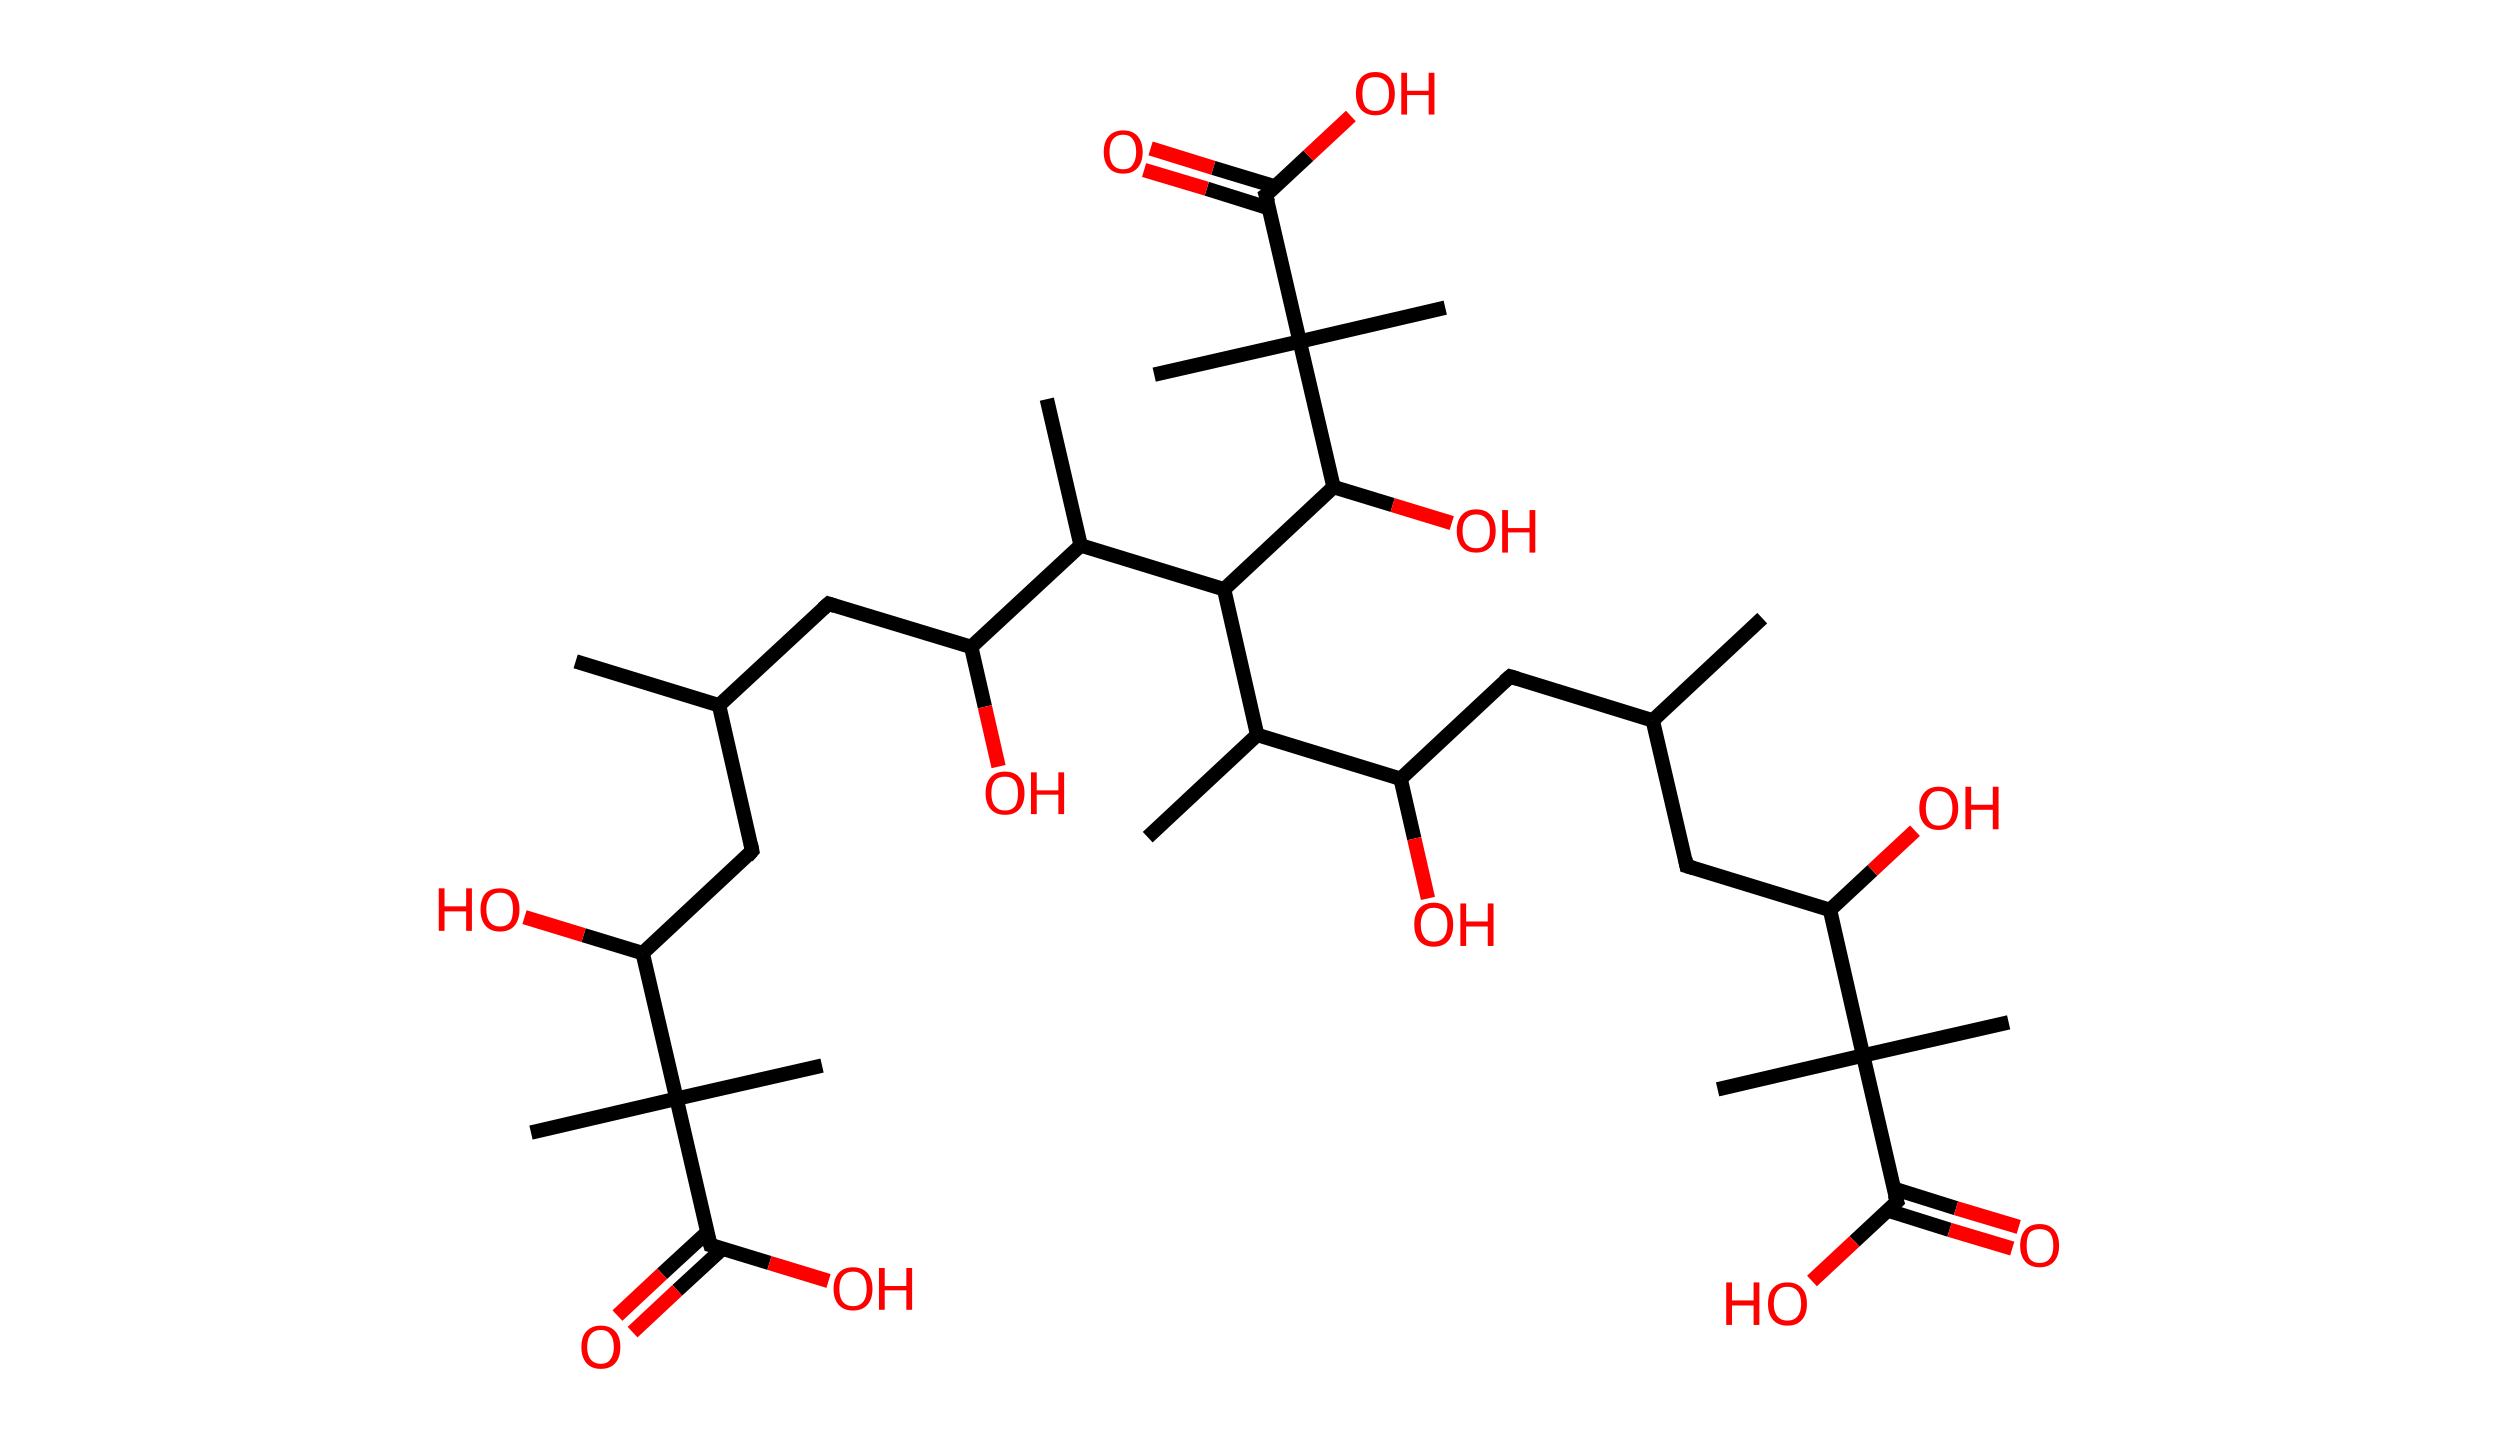 <?xml version='1.0' encoding='ASCII' standalone='yes'?>
<svg xmlns="http://www.w3.org/2000/svg" xmlns:rdkit="http://www.rdkit.org/xml" xmlns:xlink="http://www.w3.org/1999/xlink" version="1.1" baseProfile="full" xml:space="preserve" width="347px" height="200px" viewBox="0 0 347 200">
<!-- END OF HEADER -->
<rect style="opacity:1.0;fill:#FFFFFF;stroke:none" width="347.0" height="200.0" x="0.0" y="0.0"> </rect>
<path class="bond-0 atom-0 atom-1" d="M 244.6,85.8 L 229.4,100.0" style="fill:none;fill-rule:evenodd;stroke:#000000;stroke-width:2.0px;stroke-linecap:butt;stroke-linejoin:miter;stroke-opacity:1"/>
<path class="bond-1 atom-1 atom-2" d="M 229.4,100.0 L 209.6,93.9" style="fill:none;fill-rule:evenodd;stroke:#000000;stroke-width:2.0px;stroke-linecap:butt;stroke-linejoin:miter;stroke-opacity:1"/>
<path class="bond-2 atom-2 atom-3" d="M 209.6,93.9 L 194.4,108.1" style="fill:none;fill-rule:evenodd;stroke:#000000;stroke-width:2.0px;stroke-linecap:butt;stroke-linejoin:miter;stroke-opacity:1"/>
<path class="bond-3 atom-3 atom-4" d="M 194.4,108.1 L 196.3,116.4" style="fill:none;fill-rule:evenodd;stroke:#000000;stroke-width:2.0px;stroke-linecap:butt;stroke-linejoin:miter;stroke-opacity:1"/>
<path class="bond-3 atom-3 atom-4" d="M 196.3,116.4 L 198.2,124.7" style="fill:none;fill-rule:evenodd;stroke:#FF0000;stroke-width:2.0px;stroke-linecap:butt;stroke-linejoin:miter;stroke-opacity:1"/>
<path class="bond-4 atom-3 atom-5" d="M 194.4,108.1 L 174.5,102.0" style="fill:none;fill-rule:evenodd;stroke:#000000;stroke-width:2.0px;stroke-linecap:butt;stroke-linejoin:miter;stroke-opacity:1"/>
<path class="bond-5 atom-5 atom-6" d="M 174.5,102.0 L 159.3,116.2" style="fill:none;fill-rule:evenodd;stroke:#000000;stroke-width:2.0px;stroke-linecap:butt;stroke-linejoin:miter;stroke-opacity:1"/>
<path class="bond-6 atom-5 atom-7" d="M 174.5,102.0 L 169.9,81.8" style="fill:none;fill-rule:evenodd;stroke:#000000;stroke-width:2.0px;stroke-linecap:butt;stroke-linejoin:miter;stroke-opacity:1"/>
<path class="bond-7 atom-7 atom-8" d="M 169.9,81.8 L 150.0,75.7" style="fill:none;fill-rule:evenodd;stroke:#000000;stroke-width:2.0px;stroke-linecap:butt;stroke-linejoin:miter;stroke-opacity:1"/>
<path class="bond-8 atom-8 atom-9" d="M 150.0,75.7 L 145.3,55.4" style="fill:none;fill-rule:evenodd;stroke:#000000;stroke-width:2.0px;stroke-linecap:butt;stroke-linejoin:miter;stroke-opacity:1"/>
<path class="bond-9 atom-8 atom-10" d="M 150.0,75.7 L 134.8,89.8" style="fill:none;fill-rule:evenodd;stroke:#000000;stroke-width:2.0px;stroke-linecap:butt;stroke-linejoin:miter;stroke-opacity:1"/>
<path class="bond-10 atom-10 atom-11" d="M 134.8,89.8 L 136.7,98.1" style="fill:none;fill-rule:evenodd;stroke:#000000;stroke-width:2.0px;stroke-linecap:butt;stroke-linejoin:miter;stroke-opacity:1"/>
<path class="bond-10 atom-10 atom-11" d="M 136.7,98.1 L 138.6,106.4" style="fill:none;fill-rule:evenodd;stroke:#FF0000;stroke-width:2.0px;stroke-linecap:butt;stroke-linejoin:miter;stroke-opacity:1"/>
<path class="bond-11 atom-10 atom-12" d="M 134.8,89.8 L 115.0,83.8" style="fill:none;fill-rule:evenodd;stroke:#000000;stroke-width:2.0px;stroke-linecap:butt;stroke-linejoin:miter;stroke-opacity:1"/>
<path class="bond-12 atom-12 atom-13" d="M 115.0,83.8 L 99.8,97.9" style="fill:none;fill-rule:evenodd;stroke:#000000;stroke-width:2.0px;stroke-linecap:butt;stroke-linejoin:miter;stroke-opacity:1"/>
<path class="bond-13 atom-13 atom-14" d="M 99.8,97.9 L 79.9,91.8" style="fill:none;fill-rule:evenodd;stroke:#000000;stroke-width:2.0px;stroke-linecap:butt;stroke-linejoin:miter;stroke-opacity:1"/>
<path class="bond-14 atom-13 atom-15" d="M 99.8,97.9 L 104.4,118.1" style="fill:none;fill-rule:evenodd;stroke:#000000;stroke-width:2.0px;stroke-linecap:butt;stroke-linejoin:miter;stroke-opacity:1"/>
<path class="bond-15 atom-15 atom-16" d="M 104.4,118.1 L 89.2,132.3" style="fill:none;fill-rule:evenodd;stroke:#000000;stroke-width:2.0px;stroke-linecap:butt;stroke-linejoin:miter;stroke-opacity:1"/>
<path class="bond-16 atom-16 atom-17" d="M 89.2,132.3 L 81.0,129.8" style="fill:none;fill-rule:evenodd;stroke:#000000;stroke-width:2.0px;stroke-linecap:butt;stroke-linejoin:miter;stroke-opacity:1"/>
<path class="bond-16 atom-16 atom-17" d="M 81.0,129.8 L 72.8,127.3" style="fill:none;fill-rule:evenodd;stroke:#FF0000;stroke-width:2.0px;stroke-linecap:butt;stroke-linejoin:miter;stroke-opacity:1"/>
<path class="bond-17 atom-16 atom-18" d="M 89.2,132.3 L 93.9,152.5" style="fill:none;fill-rule:evenodd;stroke:#000000;stroke-width:2.0px;stroke-linecap:butt;stroke-linejoin:miter;stroke-opacity:1"/>
<path class="bond-18 atom-18 atom-19" d="M 93.9,152.5 L 114.1,147.9" style="fill:none;fill-rule:evenodd;stroke:#000000;stroke-width:2.0px;stroke-linecap:butt;stroke-linejoin:miter;stroke-opacity:1"/>
<path class="bond-19 atom-18 atom-20" d="M 93.9,152.5 L 73.7,157.2" style="fill:none;fill-rule:evenodd;stroke:#000000;stroke-width:2.0px;stroke-linecap:butt;stroke-linejoin:miter;stroke-opacity:1"/>
<path class="bond-20 atom-18 atom-21" d="M 93.9,152.5 L 98.6,172.8" style="fill:none;fill-rule:evenodd;stroke:#000000;stroke-width:2.0px;stroke-linecap:butt;stroke-linejoin:miter;stroke-opacity:1"/>
<path class="bond-21 atom-21 atom-22" d="M 98.2,171.0 L 91.9,176.8" style="fill:none;fill-rule:evenodd;stroke:#000000;stroke-width:2.0px;stroke-linecap:butt;stroke-linejoin:miter;stroke-opacity:1"/>
<path class="bond-21 atom-21 atom-22" d="M 91.9,176.8 L 85.7,182.6" style="fill:none;fill-rule:evenodd;stroke:#FF0000;stroke-width:2.0px;stroke-linecap:butt;stroke-linejoin:miter;stroke-opacity:1"/>
<path class="bond-21 atom-21 atom-22" d="M 100.3,173.3 L 94.0,179.1" style="fill:none;fill-rule:evenodd;stroke:#000000;stroke-width:2.0px;stroke-linecap:butt;stroke-linejoin:miter;stroke-opacity:1"/>
<path class="bond-21 atom-21 atom-22" d="M 94.0,179.1 L 87.8,184.9" style="fill:none;fill-rule:evenodd;stroke:#FF0000;stroke-width:2.0px;stroke-linecap:butt;stroke-linejoin:miter;stroke-opacity:1"/>
<path class="bond-22 atom-21 atom-23" d="M 98.6,172.8 L 106.8,175.3" style="fill:none;fill-rule:evenodd;stroke:#000000;stroke-width:2.0px;stroke-linecap:butt;stroke-linejoin:miter;stroke-opacity:1"/>
<path class="bond-22 atom-21 atom-23" d="M 106.8,175.3 L 115.0,177.8" style="fill:none;fill-rule:evenodd;stroke:#FF0000;stroke-width:2.0px;stroke-linecap:butt;stroke-linejoin:miter;stroke-opacity:1"/>
<path class="bond-23 atom-7 atom-24" d="M 169.9,81.8 L 185.1,67.6" style="fill:none;fill-rule:evenodd;stroke:#000000;stroke-width:2.0px;stroke-linecap:butt;stroke-linejoin:miter;stroke-opacity:1"/>
<path class="bond-24 atom-24 atom-25" d="M 185.1,67.6 L 193.3,70.1" style="fill:none;fill-rule:evenodd;stroke:#000000;stroke-width:2.0px;stroke-linecap:butt;stroke-linejoin:miter;stroke-opacity:1"/>
<path class="bond-24 atom-24 atom-25" d="M 193.3,70.1 L 201.5,72.6" style="fill:none;fill-rule:evenodd;stroke:#FF0000;stroke-width:2.0px;stroke-linecap:butt;stroke-linejoin:miter;stroke-opacity:1"/>
<path class="bond-25 atom-24 atom-26" d="M 185.1,67.6 L 180.4,47.4" style="fill:none;fill-rule:evenodd;stroke:#000000;stroke-width:2.0px;stroke-linecap:butt;stroke-linejoin:miter;stroke-opacity:1"/>
<path class="bond-26 atom-26 atom-27" d="M 180.4,47.4 L 160.2,52.0" style="fill:none;fill-rule:evenodd;stroke:#000000;stroke-width:2.0px;stroke-linecap:butt;stroke-linejoin:miter;stroke-opacity:1"/>
<path class="bond-27 atom-26 atom-28" d="M 180.4,47.4 L 200.6,42.7" style="fill:none;fill-rule:evenodd;stroke:#000000;stroke-width:2.0px;stroke-linecap:butt;stroke-linejoin:miter;stroke-opacity:1"/>
<path class="bond-28 atom-26 atom-29" d="M 180.4,47.4 L 175.7,27.1" style="fill:none;fill-rule:evenodd;stroke:#000000;stroke-width:2.0px;stroke-linecap:butt;stroke-linejoin:miter;stroke-opacity:1"/>
<path class="bond-29 atom-29 atom-30" d="M 177.0,25.9 L 168.4,23.3" style="fill:none;fill-rule:evenodd;stroke:#000000;stroke-width:2.0px;stroke-linecap:butt;stroke-linejoin:miter;stroke-opacity:1"/>
<path class="bond-29 atom-29 atom-30" d="M 168.4,23.3 L 159.7,20.6" style="fill:none;fill-rule:evenodd;stroke:#FF0000;stroke-width:2.0px;stroke-linecap:butt;stroke-linejoin:miter;stroke-opacity:1"/>
<path class="bond-29 atom-29 atom-30" d="M 176.1,28.9 L 167.5,26.2" style="fill:none;fill-rule:evenodd;stroke:#000000;stroke-width:2.0px;stroke-linecap:butt;stroke-linejoin:miter;stroke-opacity:1"/>
<path class="bond-29 atom-29 atom-30" d="M 167.5,26.2 L 158.8,23.6" style="fill:none;fill-rule:evenodd;stroke:#FF0000;stroke-width:2.0px;stroke-linecap:butt;stroke-linejoin:miter;stroke-opacity:1"/>
<path class="bond-30 atom-29 atom-31" d="M 175.7,27.1 L 181.6,21.6" style="fill:none;fill-rule:evenodd;stroke:#000000;stroke-width:2.0px;stroke-linecap:butt;stroke-linejoin:miter;stroke-opacity:1"/>
<path class="bond-30 atom-29 atom-31" d="M 181.6,21.6 L 187.5,16.1" style="fill:none;fill-rule:evenodd;stroke:#FF0000;stroke-width:2.0px;stroke-linecap:butt;stroke-linejoin:miter;stroke-opacity:1"/>
<path class="bond-31 atom-1 atom-32" d="M 229.4,100.0 L 234.1,120.2" style="fill:none;fill-rule:evenodd;stroke:#000000;stroke-width:2.0px;stroke-linecap:butt;stroke-linejoin:miter;stroke-opacity:1"/>
<path class="bond-32 atom-32 atom-33" d="M 234.1,120.2 L 254.0,126.3" style="fill:none;fill-rule:evenodd;stroke:#000000;stroke-width:2.0px;stroke-linecap:butt;stroke-linejoin:miter;stroke-opacity:1"/>
<path class="bond-33 atom-33 atom-34" d="M 254.0,126.3 L 259.9,120.8" style="fill:none;fill-rule:evenodd;stroke:#000000;stroke-width:2.0px;stroke-linecap:butt;stroke-linejoin:miter;stroke-opacity:1"/>
<path class="bond-33 atom-33 atom-34" d="M 259.9,120.8 L 265.8,115.3" style="fill:none;fill-rule:evenodd;stroke:#FF0000;stroke-width:2.0px;stroke-linecap:butt;stroke-linejoin:miter;stroke-opacity:1"/>
<path class="bond-34 atom-33 atom-35" d="M 254.0,126.3 L 258.6,146.5" style="fill:none;fill-rule:evenodd;stroke:#000000;stroke-width:2.0px;stroke-linecap:butt;stroke-linejoin:miter;stroke-opacity:1"/>
<path class="bond-35 atom-35 atom-36" d="M 258.6,146.5 L 238.4,151.2" style="fill:none;fill-rule:evenodd;stroke:#000000;stroke-width:2.0px;stroke-linecap:butt;stroke-linejoin:miter;stroke-opacity:1"/>
<path class="bond-36 atom-35 atom-37" d="M 258.6,146.5 L 278.8,141.9" style="fill:none;fill-rule:evenodd;stroke:#000000;stroke-width:2.0px;stroke-linecap:butt;stroke-linejoin:miter;stroke-opacity:1"/>
<path class="bond-37 atom-35 atom-38" d="M 258.6,146.5 L 263.3,166.8" style="fill:none;fill-rule:evenodd;stroke:#000000;stroke-width:2.0px;stroke-linecap:butt;stroke-linejoin:miter;stroke-opacity:1"/>
<path class="bond-38 atom-38 atom-39" d="M 262.0,168.0 L 270.6,170.7" style="fill:none;fill-rule:evenodd;stroke:#000000;stroke-width:2.0px;stroke-linecap:butt;stroke-linejoin:miter;stroke-opacity:1"/>
<path class="bond-38 atom-38 atom-39" d="M 270.6,170.7 L 279.3,173.3" style="fill:none;fill-rule:evenodd;stroke:#FF0000;stroke-width:2.0px;stroke-linecap:butt;stroke-linejoin:miter;stroke-opacity:1"/>
<path class="bond-38 atom-38 atom-39" d="M 262.9,165.0 L 271.5,167.7" style="fill:none;fill-rule:evenodd;stroke:#000000;stroke-width:2.0px;stroke-linecap:butt;stroke-linejoin:miter;stroke-opacity:1"/>
<path class="bond-38 atom-38 atom-39" d="M 271.5,167.7 L 280.2,170.3" style="fill:none;fill-rule:evenodd;stroke:#FF0000;stroke-width:2.0px;stroke-linecap:butt;stroke-linejoin:miter;stroke-opacity:1"/>
<path class="bond-39 atom-38 atom-40" d="M 263.3,166.8 L 257.4,172.3" style="fill:none;fill-rule:evenodd;stroke:#000000;stroke-width:2.0px;stroke-linecap:butt;stroke-linejoin:miter;stroke-opacity:1"/>
<path class="bond-39 atom-38 atom-40" d="M 257.4,172.3 L 251.5,177.8" style="fill:none;fill-rule:evenodd;stroke:#FF0000;stroke-width:2.0px;stroke-linecap:butt;stroke-linejoin:miter;stroke-opacity:1"/>
<path d="M 210.6,94.2 L 209.6,93.9 L 208.8,94.6" style="fill:none;stroke:#000000;stroke-width:2.0px;stroke-linecap:butt;stroke-linejoin:miter;stroke-opacity:1;"/>
<path d="M 115.9,84.1 L 115.0,83.8 L 114.2,84.5" style="fill:none;stroke:#000000;stroke-width:2.0px;stroke-linecap:butt;stroke-linejoin:miter;stroke-opacity:1;"/>
<path d="M 104.2,117.1 L 104.4,118.1 L 103.7,118.9" style="fill:none;stroke:#000000;stroke-width:2.0px;stroke-linecap:butt;stroke-linejoin:miter;stroke-opacity:1;"/>
<path d="M 98.3,171.8 L 98.6,172.8 L 99.0,172.9" style="fill:none;stroke:#000000;stroke-width:2.0px;stroke-linecap:butt;stroke-linejoin:miter;stroke-opacity:1;"/>
<path d="M 176.0,28.1 L 175.7,27.1 L 176.0,26.9" style="fill:none;stroke:#000000;stroke-width:2.0px;stroke-linecap:butt;stroke-linejoin:miter;stroke-opacity:1;"/>
<path d="M 233.9,119.2 L 234.1,120.2 L 235.1,120.5" style="fill:none;stroke:#000000;stroke-width:2.0px;stroke-linecap:butt;stroke-linejoin:miter;stroke-opacity:1;"/>
<path d="M 263.0,165.8 L 263.3,166.8 L 263.0,167.1" style="fill:none;stroke:#000000;stroke-width:2.0px;stroke-linecap:butt;stroke-linejoin:miter;stroke-opacity:1;"/>
<path class="atom-4" d="M 196.3 128.3 Q 196.3 126.9, 197.0 126.1 Q 197.7 125.3, 199.0 125.3 Q 200.3 125.3, 201.0 126.1 Q 201.7 126.9, 201.7 128.3 Q 201.7 129.8, 201.0 130.6 Q 200.3 131.4, 199.0 131.4 Q 197.7 131.4, 197.0 130.6 Q 196.3 129.8, 196.3 128.3 M 199.0 130.7 Q 199.9 130.7, 200.4 130.1 Q 200.9 129.5, 200.9 128.3 Q 200.9 127.2, 200.4 126.6 Q 199.9 126.0, 199.0 126.0 Q 198.1 126.0, 197.7 126.6 Q 197.2 127.2, 197.2 128.3 Q 197.2 129.5, 197.7 130.1 Q 198.1 130.7, 199.0 130.7 " fill="#FF0000"/>
<path class="atom-4" d="M 202.7 125.4 L 203.5 125.4 L 203.5 127.9 L 206.5 127.9 L 206.5 125.4 L 207.3 125.4 L 207.3 131.3 L 206.5 131.3 L 206.5 128.6 L 203.5 128.6 L 203.5 131.3 L 202.7 131.3 L 202.7 125.4 " fill="#FF0000"/>
<path class="atom-11" d="M 136.8 110.1 Q 136.8 108.7, 137.5 107.9 Q 138.2 107.1, 139.5 107.1 Q 140.8 107.1, 141.5 107.9 Q 142.2 108.7, 142.2 110.1 Q 142.2 111.5, 141.5 112.3 Q 140.8 113.1, 139.5 113.1 Q 138.2 113.1, 137.5 112.3 Q 136.8 111.5, 136.8 110.1 M 139.5 112.5 Q 140.4 112.5, 140.9 111.9 Q 141.3 111.3, 141.3 110.1 Q 141.3 108.9, 140.9 108.4 Q 140.4 107.8, 139.5 107.8 Q 138.6 107.8, 138.1 108.3 Q 137.6 108.9, 137.6 110.1 Q 137.6 111.3, 138.1 111.9 Q 138.6 112.5, 139.5 112.5 " fill="#FF0000"/>
<path class="atom-11" d="M 143.1 107.2 L 143.9 107.2 L 143.9 109.7 L 146.9 109.7 L 146.9 107.2 L 147.7 107.2 L 147.7 113.0 L 146.9 113.0 L 146.9 110.3 L 143.9 110.3 L 143.9 113.0 L 143.1 113.0 L 143.1 107.2 " fill="#FF0000"/>
<path class="atom-17" d="M 60.9 123.3 L 61.7 123.3 L 61.7 125.8 L 64.7 125.8 L 64.7 123.3 L 65.5 123.3 L 65.5 129.2 L 64.7 129.2 L 64.7 126.5 L 61.7 126.5 L 61.7 129.2 L 60.9 129.2 L 60.9 123.3 " fill="#FF0000"/>
<path class="atom-17" d="M 66.7 126.2 Q 66.7 124.8, 67.4 124.0 Q 68.1 123.3, 69.4 123.3 Q 70.7 123.3, 71.4 124.0 Q 72.1 124.8, 72.1 126.2 Q 72.1 127.7, 71.4 128.5 Q 70.7 129.3, 69.4 129.3 Q 68.1 129.3, 67.4 128.5 Q 66.7 127.7, 66.7 126.2 M 69.4 128.6 Q 70.3 128.6, 70.8 128.0 Q 71.2 127.4, 71.2 126.2 Q 71.2 125.1, 70.8 124.5 Q 70.3 123.9, 69.4 123.9 Q 68.5 123.9, 68.0 124.5 Q 67.5 125.1, 67.5 126.2 Q 67.5 127.4, 68.0 128.0 Q 68.5 128.6, 69.4 128.6 " fill="#FF0000"/>
<path class="atom-22" d="M 80.7 187.0 Q 80.7 185.5, 81.4 184.8 Q 82.1 184.0, 83.4 184.0 Q 84.7 184.0, 85.4 184.8 Q 86.1 185.5, 86.1 187.0 Q 86.1 188.4, 85.4 189.2 Q 84.7 190.0, 83.4 190.0 Q 82.1 190.0, 81.4 189.2 Q 80.7 188.4, 80.7 187.0 M 83.4 189.3 Q 84.3 189.3, 84.7 188.7 Q 85.2 188.1, 85.2 187.0 Q 85.2 185.8, 84.7 185.2 Q 84.3 184.6, 83.4 184.6 Q 82.5 184.6, 82.0 185.2 Q 81.5 185.8, 81.5 187.0 Q 81.5 188.1, 82.0 188.7 Q 82.5 189.3, 83.4 189.3 " fill="#FF0000"/>
<path class="atom-23" d="M 115.7 178.9 Q 115.7 177.5, 116.4 176.7 Q 117.1 175.9, 118.4 175.9 Q 119.7 175.9, 120.4 176.7 Q 121.1 177.5, 121.1 178.9 Q 121.1 180.3, 120.4 181.1 Q 119.7 181.9, 118.4 181.9 Q 117.1 181.9, 116.4 181.1 Q 115.7 180.3, 115.7 178.9 M 118.4 181.3 Q 119.3 181.3, 119.8 180.7 Q 120.3 180.1, 120.3 178.9 Q 120.3 177.7, 119.8 177.1 Q 119.3 176.5, 118.4 176.5 Q 117.5 176.5, 117.0 177.1 Q 116.5 177.7, 116.5 178.9 Q 116.5 180.1, 117.0 180.7 Q 117.5 181.3, 118.4 181.3 " fill="#FF0000"/>
<path class="atom-23" d="M 122.0 176.0 L 122.8 176.0 L 122.8 178.5 L 125.8 178.5 L 125.8 176.0 L 126.6 176.0 L 126.6 181.8 L 125.8 181.8 L 125.8 179.1 L 122.8 179.1 L 122.8 181.8 L 122.0 181.8 L 122.0 176.0 " fill="#FF0000"/>
<path class="atom-25" d="M 202.2 73.7 Q 202.2 72.3, 202.9 71.5 Q 203.6 70.7, 204.9 70.7 Q 206.2 70.7, 206.9 71.5 Q 207.6 72.3, 207.6 73.7 Q 207.6 75.1, 206.9 75.9 Q 206.2 76.7, 204.9 76.7 Q 203.6 76.7, 202.9 75.9 Q 202.2 75.1, 202.2 73.7 M 204.9 76.1 Q 205.8 76.1, 206.3 75.5 Q 206.8 74.9, 206.8 73.7 Q 206.8 72.5, 206.3 72.0 Q 205.8 71.4, 204.9 71.4 Q 204.0 71.4, 203.5 72.0 Q 203.0 72.5, 203.0 73.7 Q 203.0 74.9, 203.5 75.5 Q 204.0 76.1, 204.9 76.1 " fill="#FF0000"/>
<path class="atom-25" d="M 208.5 70.8 L 209.3 70.8 L 209.3 73.3 L 212.3 73.3 L 212.3 70.8 L 213.1 70.8 L 213.1 76.7 L 212.3 76.7 L 212.3 73.9 L 209.3 73.9 L 209.3 76.7 L 208.5 76.7 L 208.5 70.8 " fill="#FF0000"/>
<path class="atom-30" d="M 153.2 21.1 Q 153.2 19.7, 153.9 18.9 Q 154.6 18.1, 155.9 18.1 Q 157.2 18.1, 157.9 18.9 Q 158.6 19.7, 158.6 21.1 Q 158.6 22.5, 157.9 23.3 Q 157.2 24.1, 155.9 24.1 Q 154.6 24.1, 153.9 23.3 Q 153.2 22.5, 153.2 21.1 M 155.9 23.5 Q 156.8 23.5, 157.2 22.9 Q 157.7 22.2, 157.7 21.1 Q 157.7 19.9, 157.2 19.3 Q 156.8 18.7, 155.9 18.7 Q 155.0 18.7, 154.5 19.3 Q 154.0 19.9, 154.0 21.1 Q 154.0 22.3, 154.5 22.9 Q 155.0 23.5, 155.9 23.5 " fill="#FF0000"/>
<path class="atom-31" d="M 188.2 13.0 Q 188.2 11.6, 188.9 10.8 Q 189.6 10.0, 190.9 10.0 Q 192.2 10.0, 192.9 10.8 Q 193.6 11.6, 193.6 13.0 Q 193.6 14.4, 192.9 15.2 Q 192.2 16.0, 190.9 16.0 Q 189.6 16.0, 188.9 15.2 Q 188.2 14.4, 188.2 13.0 M 190.9 15.4 Q 191.8 15.4, 192.3 14.8 Q 192.8 14.2, 192.8 13.0 Q 192.8 11.8, 192.3 11.3 Q 191.8 10.7, 190.9 10.7 Q 190.0 10.7, 189.5 11.2 Q 189.1 11.8, 189.1 13.0 Q 189.1 14.2, 189.5 14.8 Q 190.0 15.4, 190.9 15.4 " fill="#FF0000"/>
<path class="atom-31" d="M 194.5 10.1 L 195.3 10.1 L 195.3 12.6 L 198.3 12.6 L 198.3 10.1 L 199.1 10.1 L 199.1 15.9 L 198.3 15.9 L 198.3 13.2 L 195.3 13.2 L 195.3 15.9 L 194.5 15.9 L 194.5 10.1 " fill="#FF0000"/>
<path class="atom-34" d="M 266.4 112.2 Q 266.4 110.8, 267.1 110.0 Q 267.8 109.2, 269.1 109.2 Q 270.4 109.2, 271.1 110.0 Q 271.8 110.8, 271.8 112.2 Q 271.8 113.6, 271.1 114.4 Q 270.4 115.2, 269.1 115.2 Q 267.8 115.2, 267.1 114.4 Q 266.4 113.6, 266.4 112.2 M 269.1 114.6 Q 270.0 114.6, 270.5 114.0 Q 271.0 113.4, 271.0 112.2 Q 271.0 111.0, 270.5 110.4 Q 270.0 109.8, 269.1 109.8 Q 268.2 109.8, 267.8 110.4 Q 267.3 111.0, 267.3 112.2 Q 267.3 113.4, 267.8 114.0 Q 268.2 114.6, 269.1 114.6 " fill="#FF0000"/>
<path class="atom-34" d="M 272.8 109.2 L 273.6 109.2 L 273.6 111.7 L 276.6 111.7 L 276.6 109.2 L 277.4 109.2 L 277.4 115.1 L 276.6 115.1 L 276.6 112.4 L 273.6 112.4 L 273.6 115.1 L 272.8 115.1 L 272.8 109.2 " fill="#FF0000"/>
<path class="atom-39" d="M 280.4 172.9 Q 280.4 171.5, 281.1 170.7 Q 281.8 169.9, 283.1 169.9 Q 284.4 169.9, 285.1 170.7 Q 285.8 171.5, 285.8 172.9 Q 285.8 174.3, 285.1 175.1 Q 284.4 175.9, 283.1 175.9 Q 281.8 175.9, 281.1 175.1 Q 280.4 174.3, 280.4 172.9 M 283.1 175.3 Q 284.0 175.3, 284.5 174.7 Q 285.0 174.1, 285.0 172.9 Q 285.0 171.7, 284.5 171.1 Q 284.0 170.6, 283.1 170.6 Q 282.2 170.6, 281.7 171.1 Q 281.3 171.7, 281.3 172.9 Q 281.3 174.1, 281.7 174.7 Q 282.2 175.3, 283.1 175.3 " fill="#FF0000"/>
<path class="atom-40" d="M 239.6 178.0 L 240.4 178.0 L 240.4 180.5 L 243.4 180.5 L 243.4 178.0 L 244.2 178.0 L 244.2 183.9 L 243.4 183.9 L 243.4 181.2 L 240.4 181.2 L 240.4 183.9 L 239.6 183.9 L 239.6 178.0 " fill="#FF0000"/>
<path class="atom-40" d="M 245.4 181.0 Q 245.4 179.5, 246.1 178.8 Q 246.8 178.0, 248.1 178.0 Q 249.4 178.0, 250.1 178.8 Q 250.8 179.5, 250.8 181.0 Q 250.8 182.4, 250.1 183.2 Q 249.4 184.0, 248.1 184.0 Q 246.8 184.0, 246.1 183.2 Q 245.4 182.4, 245.4 181.0 M 248.1 183.3 Q 249.0 183.3, 249.5 182.7 Q 250.0 182.1, 250.0 181.0 Q 250.0 179.8, 249.5 179.2 Q 249.0 178.6, 248.1 178.6 Q 247.2 178.6, 246.7 179.2 Q 246.2 179.8, 246.2 181.0 Q 246.2 182.1, 246.7 182.7 Q 247.2 183.3, 248.1 183.3 " fill="#FF0000"/>
</svg>
